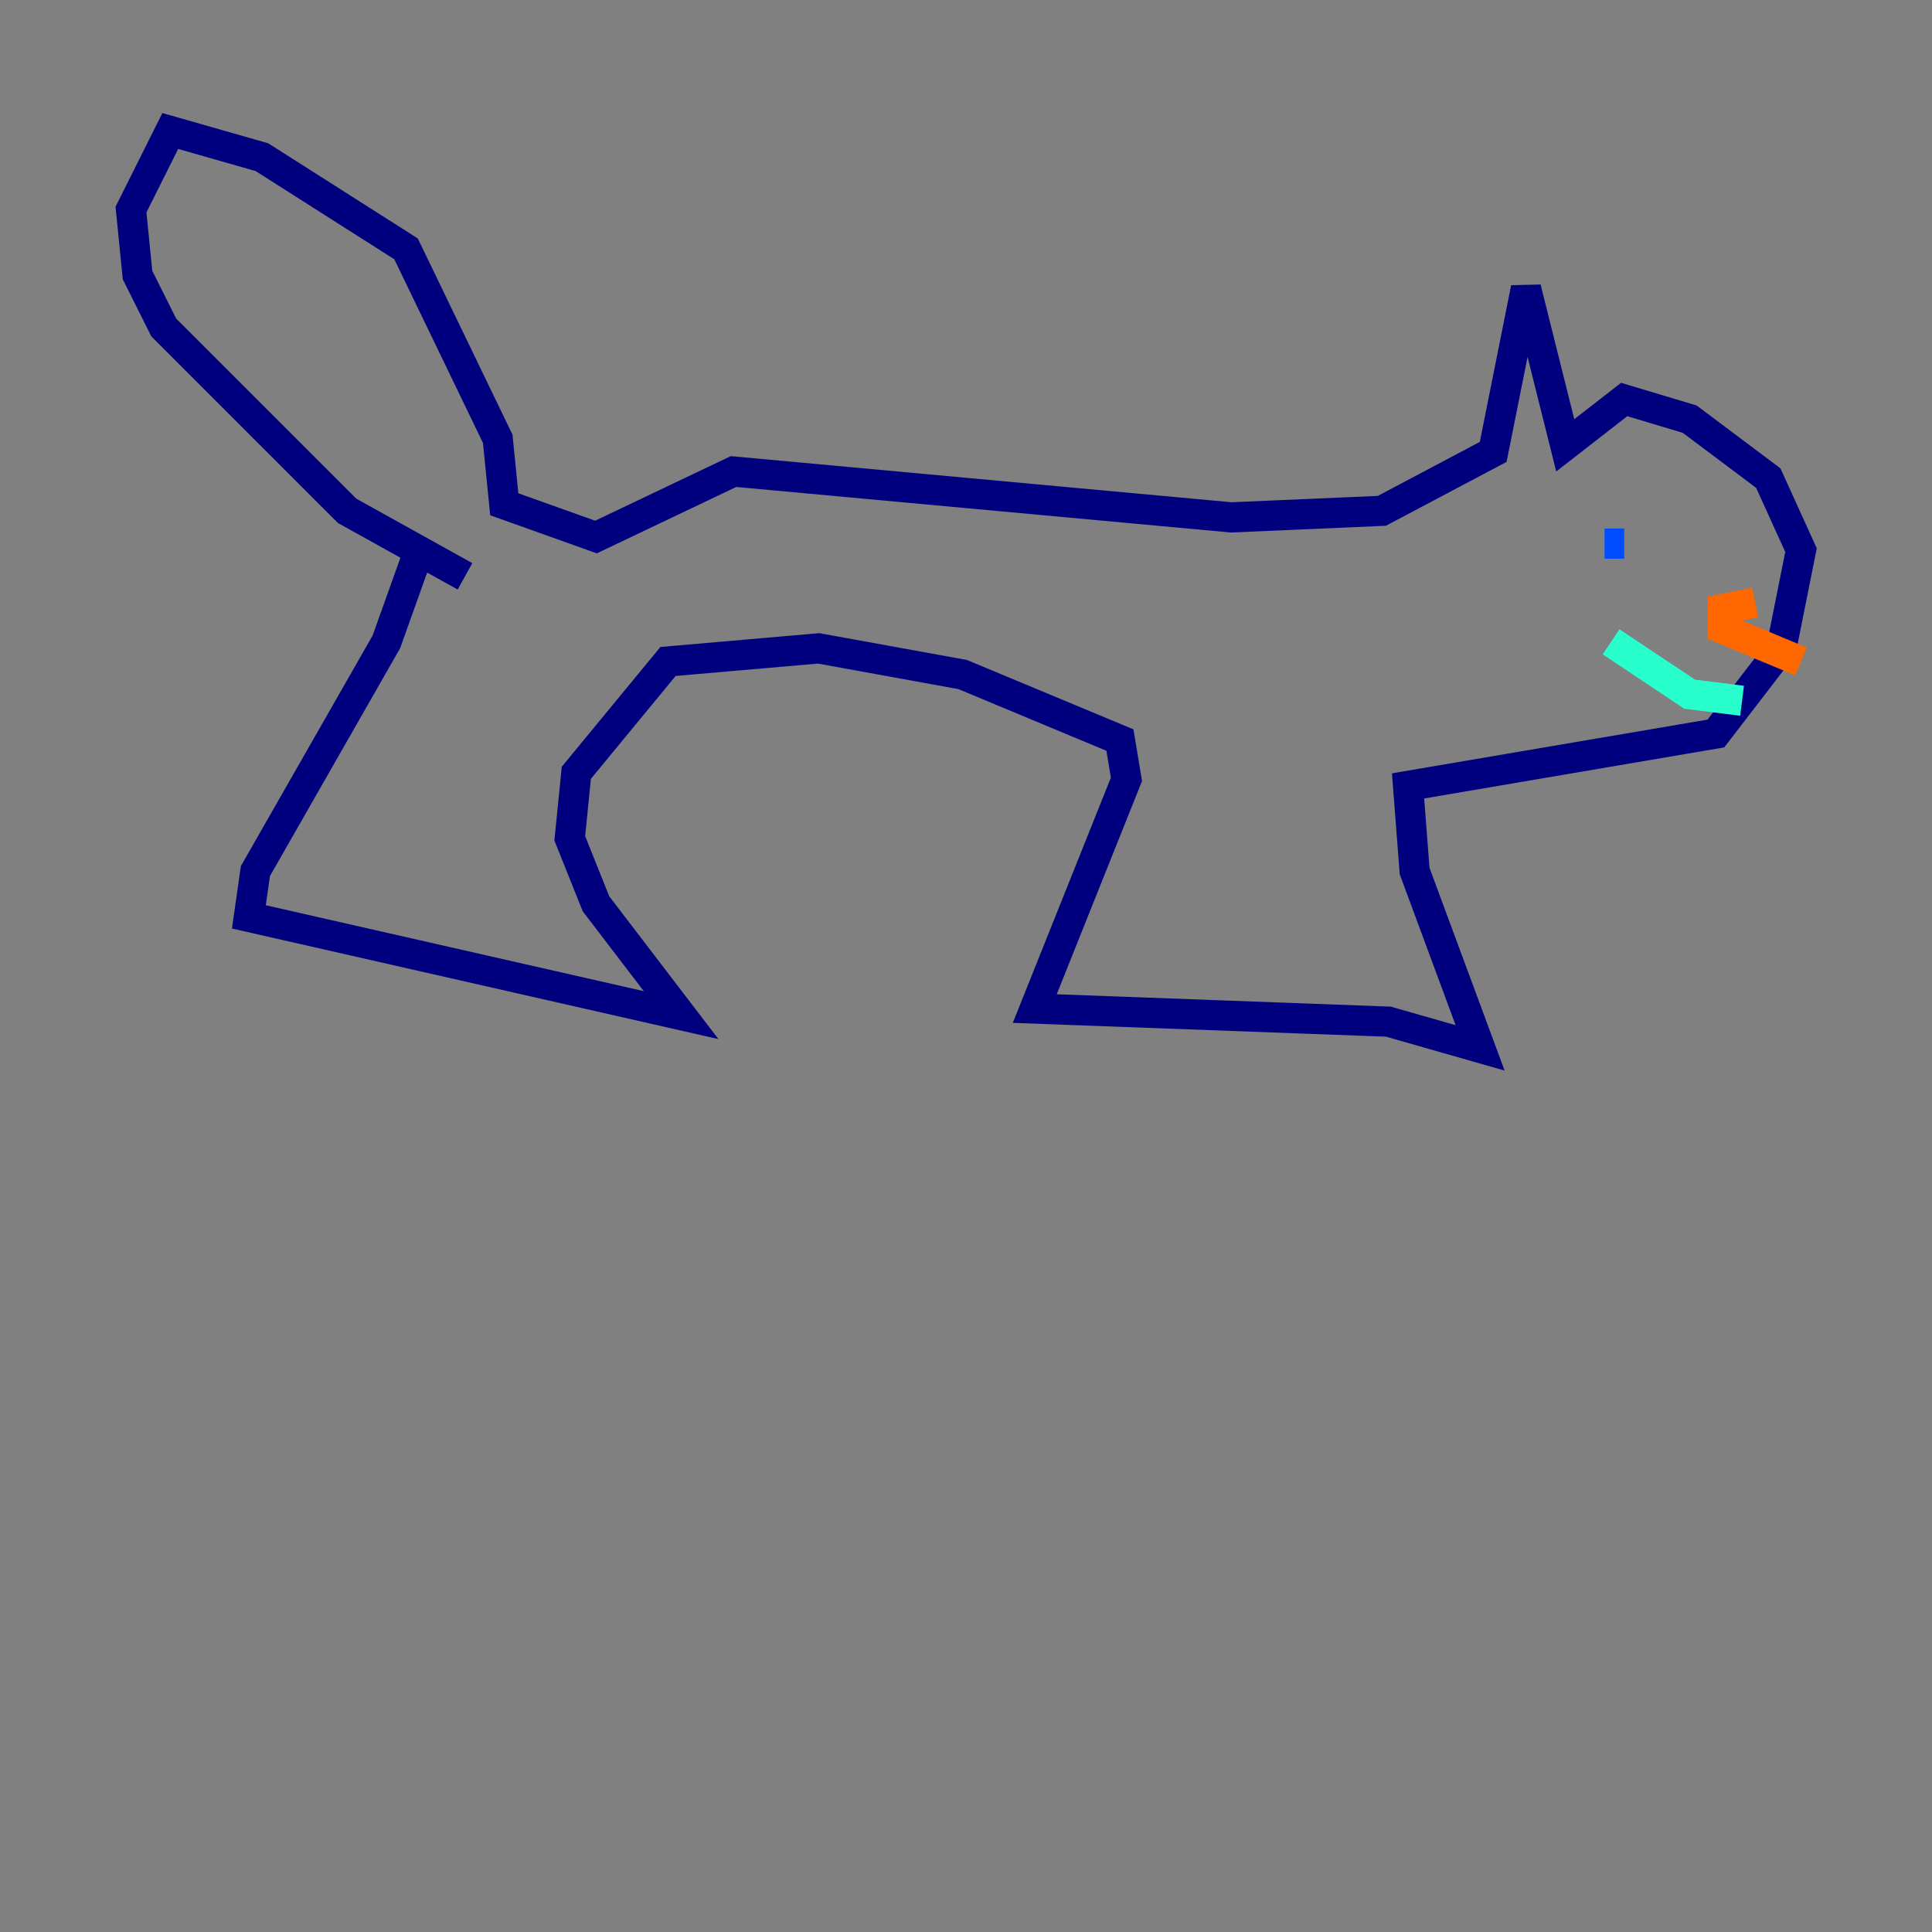 <?xml version="1.0" encoding="utf-8" ?>
<svg baseProfile="tiny" height="128" version="1.2" viewBox="0,0,128,128" width="128" xmlns="http://www.w3.org/2000/svg" xmlns:ev="http://www.w3.org/2001/xml-events" xmlns:xlink="http://www.w3.org/1999/xlink"><rect x="0" y="0" width="128" height="128" fill="#808080" stroke="none"/><defs /><polyline fill="none" points="27.77,36.447 25.6,42.522 16.922,57.709 16.488,60.746 45.125,67.254 39.485,59.878 37.749,55.539 38.183,51.2 44.258,43.824 54.237,42.956 63.783,44.691 74.197,49.031 74.63,51.634 68.556,66.82 91.986,67.688 98.061,69.424 93.722,57.709 93.288,52.068 113.681,48.597 118.02,42.956 119.322,36.447 117.153,31.675 111.946,27.77 107.607,26.468 103.702,29.505 101.098,19.091 98.929,29.939 91.552,33.844 81.573,34.278 48.597,31.241 39.485,35.58 33.41,33.41 32.976,29.071 26.902,16.488 17.356,10.414 11.281,8.678 8.678,13.885 9.112,18.224 10.848,21.695 22.997,33.844 30.807,38.183" stroke="#00007f" stroke-width="2" /><polyline fill="none" points="107.607,36.014 106.305,36.014" stroke="#004cff" stroke-width="2" /><polyline fill="none" points="115.417,46.427 111.946,45.993 106.739,42.522" stroke="#29ffcd" stroke-width="2" /><polyline fill="none" points="107.173,42.088 107.173,42.088" stroke="#cdff29" stroke-width="2" /><polyline fill="none" points="116.285,39.919 114.115,40.352 114.115,41.654 119.322,43.824" stroke="#ff6700" stroke-width="2" /><polyline fill="none" points="116.719,40.786 116.719,40.786" stroke="#7f0000" stroke-width="2" /></svg>